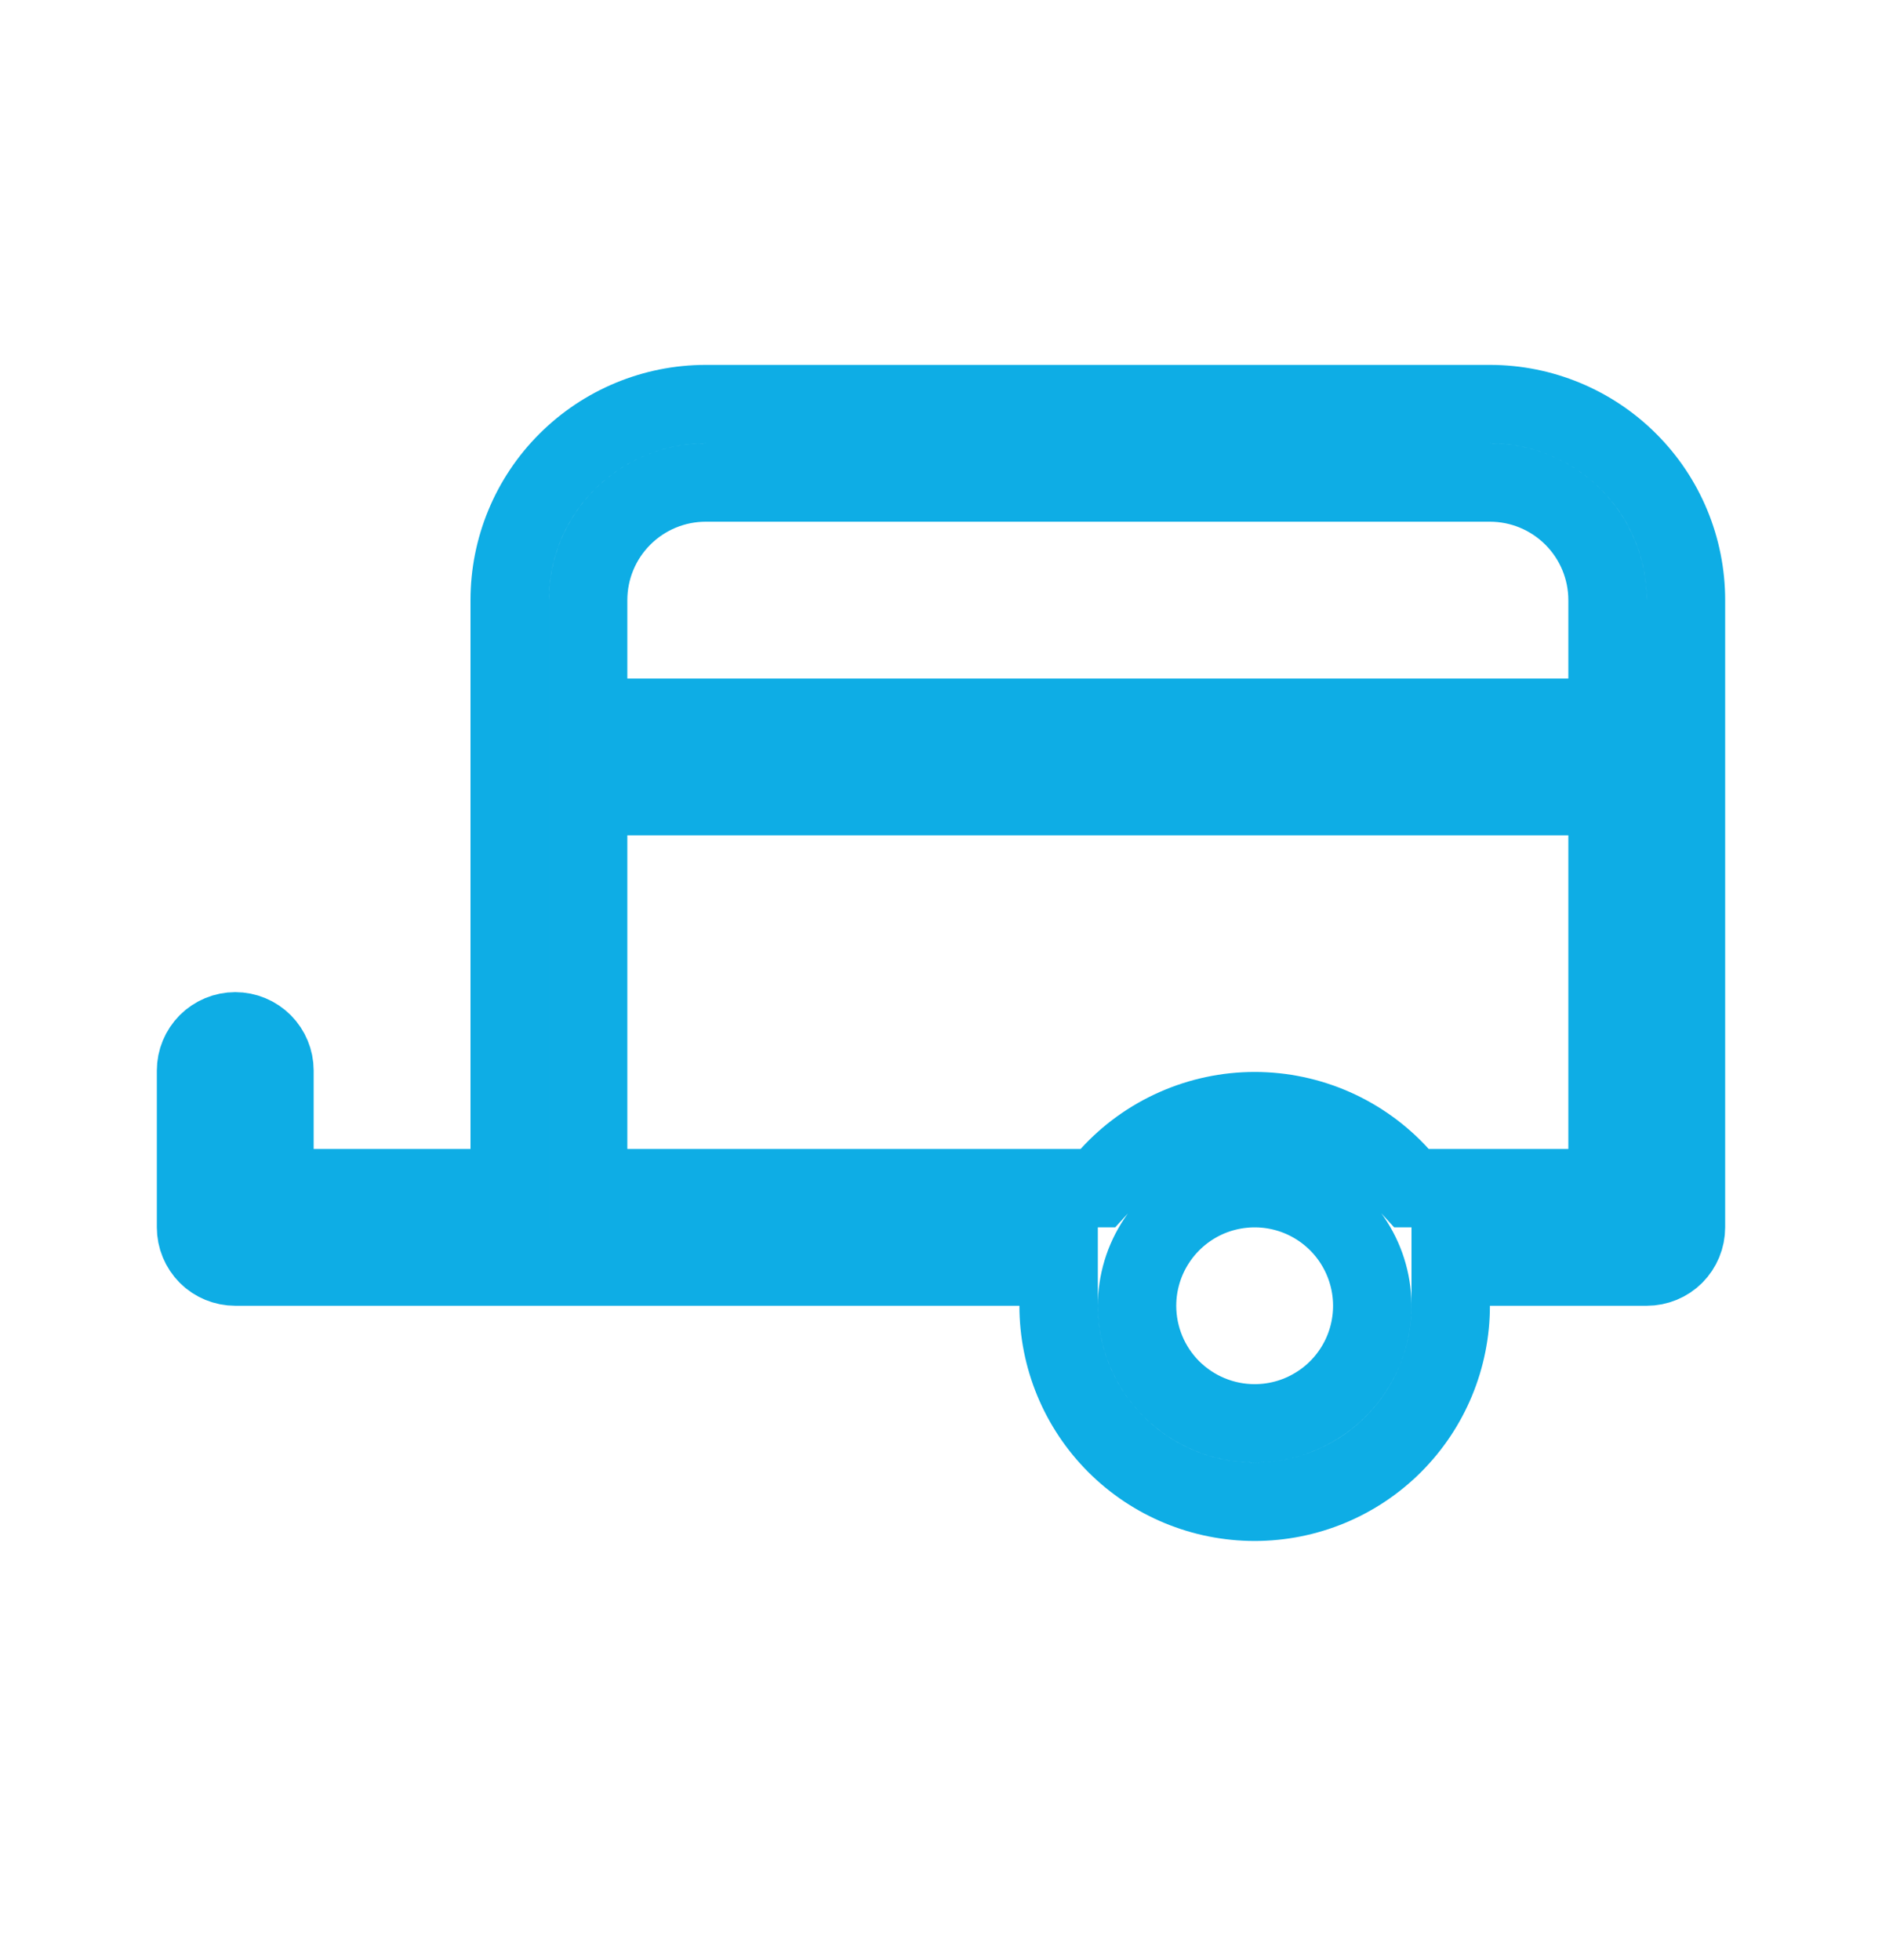 <svg width="24" height="25" viewBox="0 0 24 25" fill="none" xmlns="http://www.w3.org/2000/svg">
<path d="M13.5 16.654V16.154H13H3C2.867 16.154 2.74 16.102 2.646 16.008C2.553 15.914 2.5 15.787 2.5 15.654V13.654C2.5 13.522 2.553 13.395 2.646 13.301C2.74 13.207 2.867 13.154 3 13.154C3.133 13.154 3.26 13.207 3.354 13.301C3.447 13.395 3.5 13.522 3.5 13.654V14.654V15.154H4H6H6.5V14.654V7.654C6.5 6.991 6.763 6.355 7.232 5.887C7.701 5.418 8.337 5.154 9 5.154H19C19.663 5.154 20.299 5.418 20.768 5.887C21.237 6.355 21.5 6.991 21.5 7.654V15.654C21.5 15.787 21.447 15.914 21.354 16.008C21.26 16.102 21.133 16.154 21 16.154H19H18.5V16.654C18.5 17.317 18.237 17.953 17.768 18.422C17.299 18.891 16.663 19.154 16 19.154C15.337 19.154 14.701 18.891 14.232 18.422C13.763 17.953 13.5 17.317 13.5 16.654ZM8 10.154H7.5V10.654V14.654V15.154H8H13.78H14.001L14.15 14.991C14.384 14.733 14.67 14.527 14.989 14.386C15.307 14.245 15.652 14.172 16 14.172C16.348 14.172 16.693 14.245 17.012 14.386C17.33 14.527 17.616 14.733 17.85 14.991L17.999 15.154H18.22H20H20.5V14.654V10.654V10.154H20H8ZM20 9.154H20.5V8.654V7.654C20.5 7.256 20.342 6.875 20.061 6.594C19.779 6.312 19.398 6.154 19 6.154H9C8.602 6.154 8.221 6.312 7.939 6.594C7.658 6.875 7.5 7.256 7.5 7.654V8.654V9.154H8H20ZM14.753 15.821C14.588 16.068 14.5 16.358 14.5 16.654C14.5 17.052 14.658 17.434 14.939 17.715C15.221 17.996 15.602 18.154 16 18.154C16.297 18.154 16.587 18.066 16.833 17.901C17.08 17.737 17.272 17.502 17.386 17.228C17.499 16.954 17.529 16.653 17.471 16.362C17.413 16.071 17.27 15.803 17.061 15.594C16.851 15.384 16.584 15.241 16.293 15.183C16.002 15.125 15.7 15.155 15.426 15.268C15.152 15.382 14.918 15.574 14.753 15.821Z" stroke="#0EADE5"/>
</svg>
